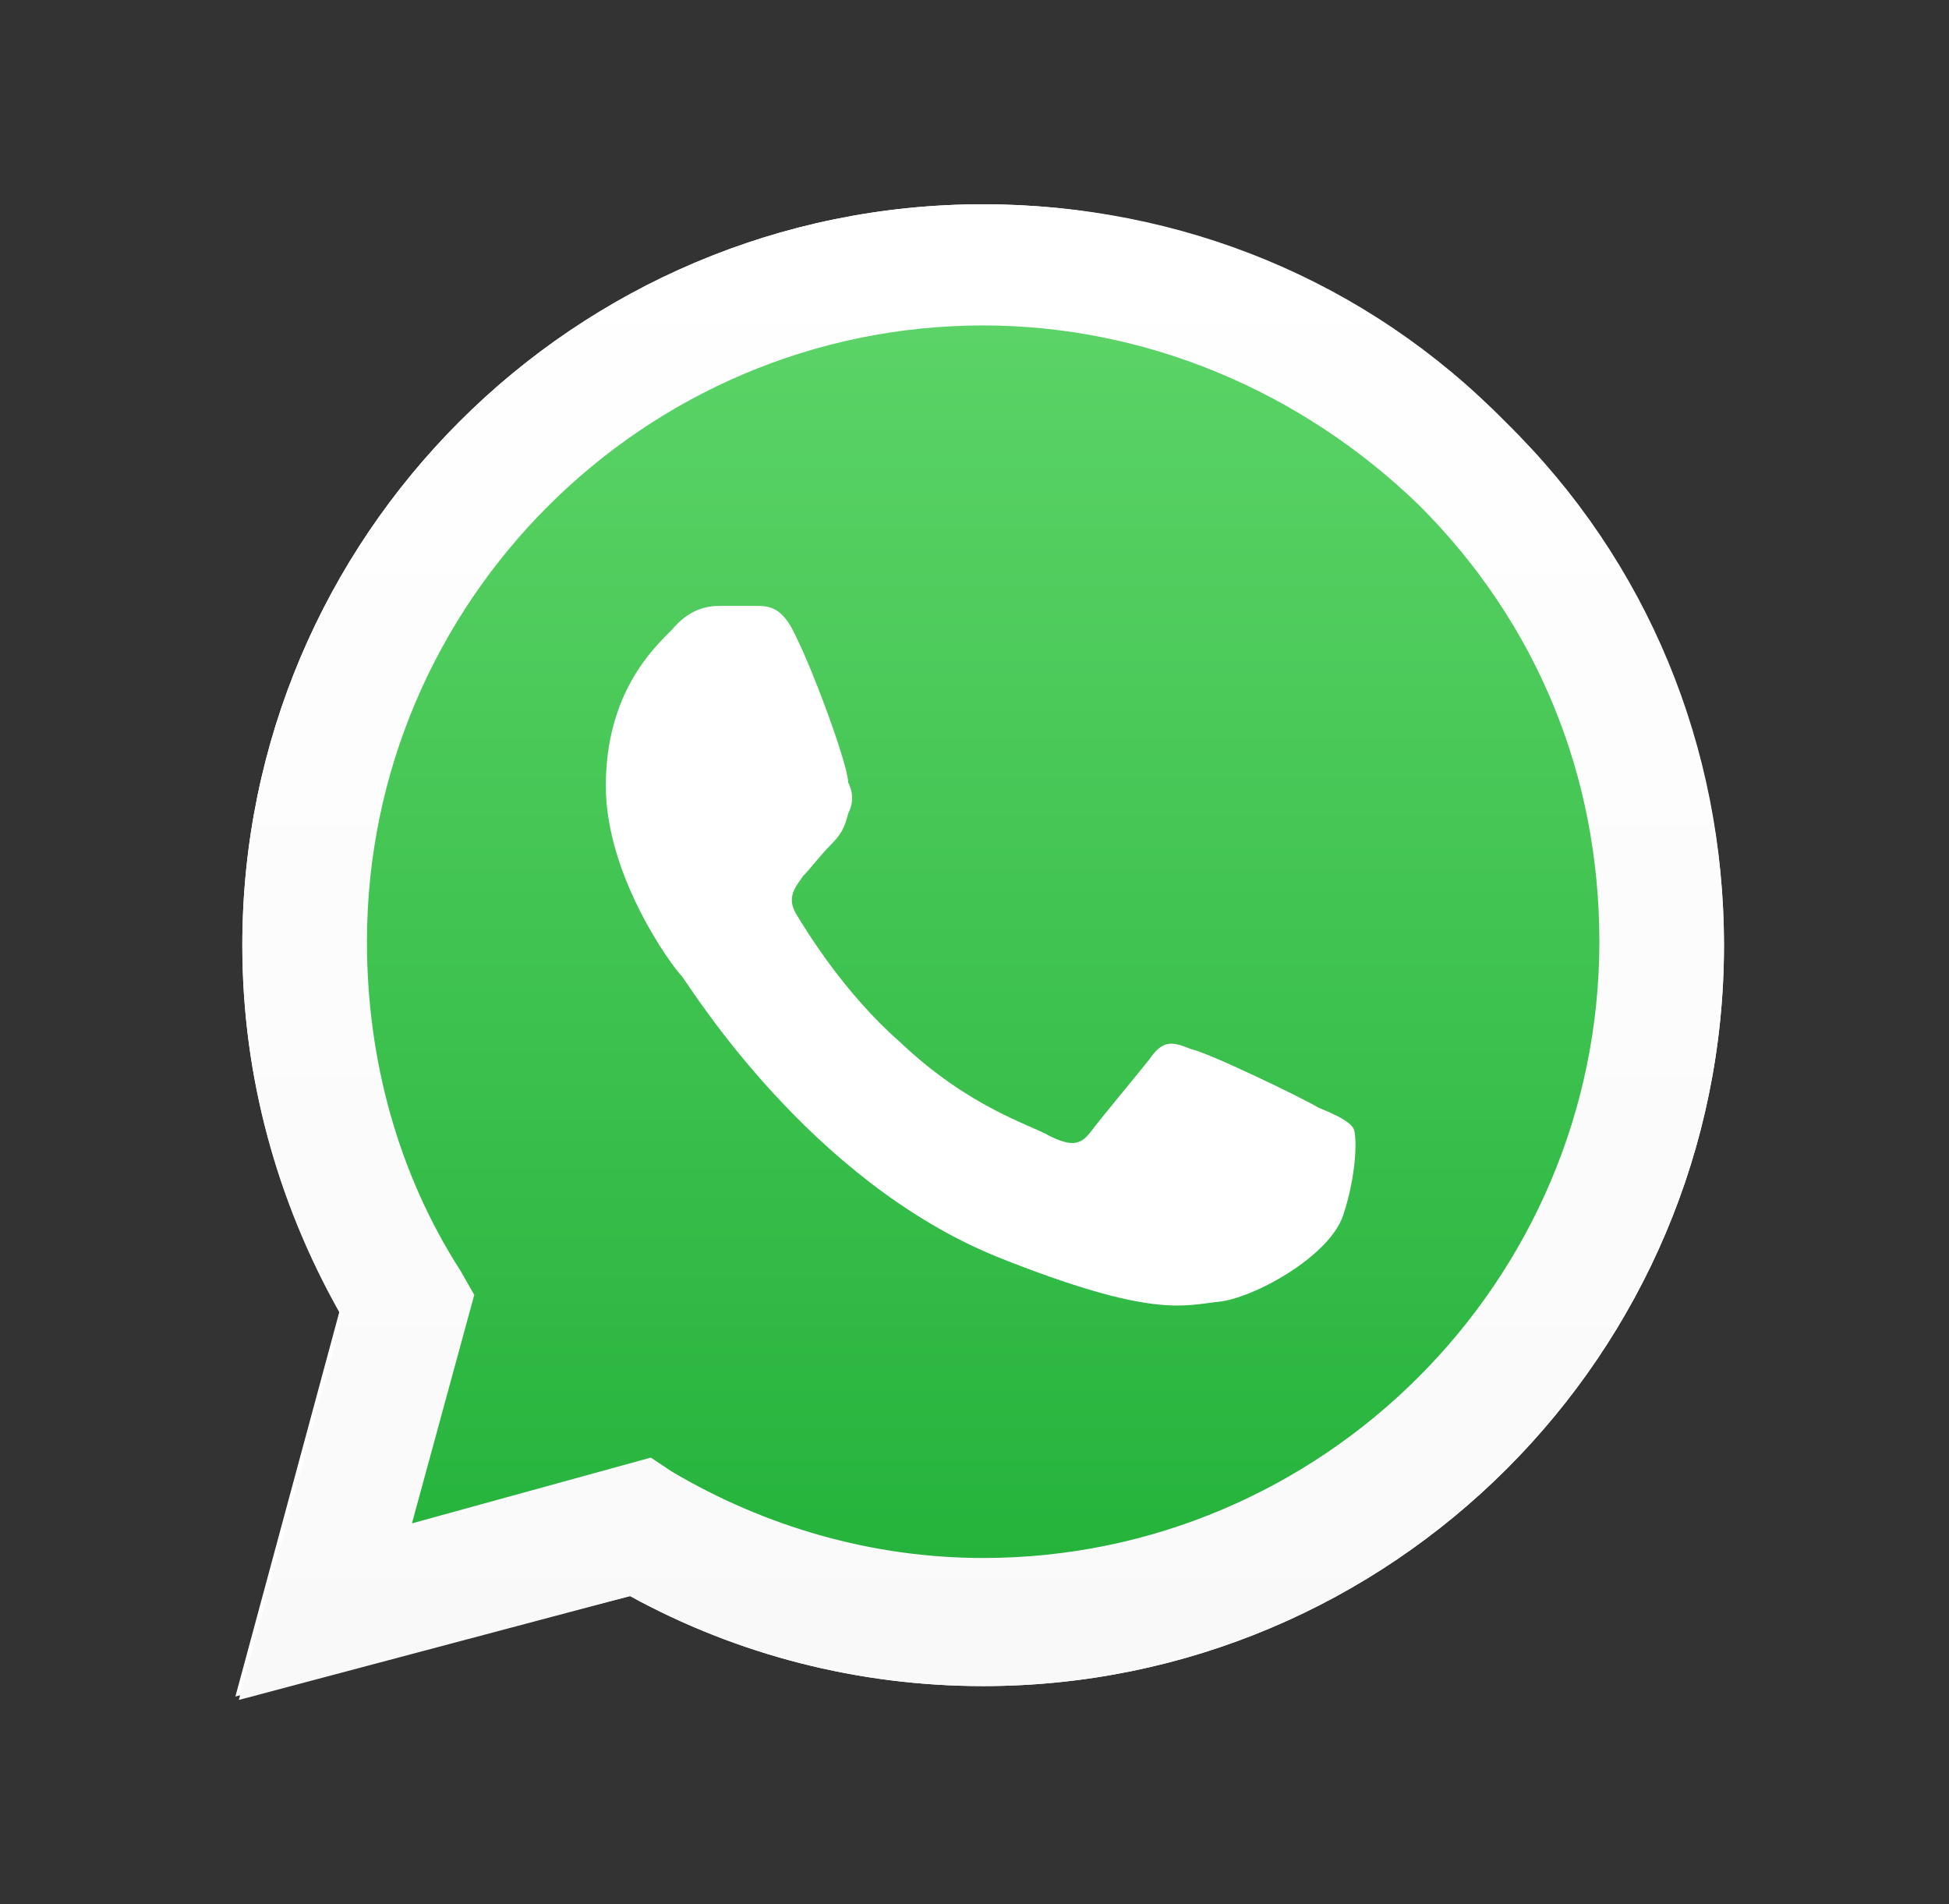 <?xml version="1.0" encoding="utf-8"?>
<!-- Generator: Adobe Illustrator 22.0.1, SVG Export Plug-In . SVG Version: 6.00 Build 0)  -->
<svg version="1.1"
	 id="Слой_1" xmlns:cc="http://creativecommons.org/ns#" xmlns:dc="http://purl.org/dc/elements/1.1/" xmlns:rdf="http://www.w3.org/1999/02/22-rdf-syntax-ns#"
	 xmlns="http://www.w3.org/2000/svg" xmlns:xlink="http://www.w3.org/1999/xlink" x="0px" y="0px" viewBox="0 0 56.3 55"
	 style="enable-background:new 0 0 56.3 55;" xml:space="preserve">
<rect x="0" y="0" width="56.3" height="55" fill="#333333" stroke="none"/>
<style type="text/css">
	.st0{fill:#FFFFFF;}
	.st1{fill:url(#SVGID_1_);}
	.st2{fill:url(#SVGID_2_);}
</style>
<path class="st0" d="M18.7,42.2l0.6,0.4c2.7,1.6,5.9,2.5,9,2.5h0c9.8,0,17.8-8,17.8-17.8c0-4.7-1.8-9.2-5.2-12.6
	c-3.4-3.4-7.8-5.2-12.6-5.2c-9.8,0-17.8,8-17.8,17.8c0,3.4,0.9,6.6,2.7,9.5l0.4,0.7L11.9,44L18.7,42.2z M6.8,49l3-11.1
	C8,34.7,7,31.1,7,27.3C7,15.5,16.6,5.9,28.4,5.9c5.7,0,11.1,2.2,15.1,6.3c4,4,6.3,9.4,6.3,15.1c0,11.8-9.6,21.4-21.4,21.4
	c0,0,0,0,0,0h0c-3.6,0-7.1-0.9-10.2-2.6L6.8,49z"/>
<linearGradient id="SVGID_1_" gradientUnits="userSpaceOnUse" x1="-29.401" y1="155.352" x2="-28.401" y2="155.352" gradientTransform="matrix(0 -41.642 -41.642 0 6497.376 -1176.028)">
	<stop  offset="0" style="stop-color:#20B038"/>
	<stop  offset="1" style="stop-color:#60D66A"/>
</linearGradient>
<path class="st1" d="M7.7,27.3c0,3.6,0.9,7.2,2.8,10.3L7.5,48.3l10.9-2.9c3,1.6,6.4,2.5,9.9,2.5h0c11.4,0,20.6-9.3,20.6-20.6
	c0-5.5-2.1-10.7-6-14.6c-3.9-3.9-9.1-6-14.6-6.1C17,6.7,7.7,15.9,7.7,27.3 M28.3,47.9L28.3,47.9L28.3,47.9
	C28.3,47.9,28.3,47.9,28.3,47.9"/>
<linearGradient id="SVGID_2_" gradientUnits="userSpaceOnUse" x1="-29.318" y1="155.374" x2="-28.318" y2="155.374" gradientTransform="matrix(0 -43.135 -43.135 0 6730.238 -1215.579)">
	<stop  offset="0" style="stop-color:#F9F9F9"/>
	<stop  offset="1" style="stop-color:#FFFFFF"/>
</linearGradient>
<path class="st2" d="M7,27.3c0,3.8,1,7.4,2.9,10.7l-3,11.1l11.3-3c3.1,1.7,6.6,2.6,10.2,2.6h0c11.8,0,21.4-9.6,21.4-21.4
	c0-5.7-2.2-11.1-6.3-15.1c-4-4-9.4-6.3-15.1-6.3C16.6,5.9,7,15.5,7,27.3 M13.7,37.4l-0.4-0.7c-1.8-2.8-2.7-6.1-2.7-9.5
	c0-9.8,8-17.8,17.8-17.8c4.7,0,9.2,1.9,12.6,5.2c3.4,3.4,5.2,7.8,5.2,12.6c0,9.8-8,17.8-17.8,17.8h0c-3.2,0-6.3-0.9-9-2.5l-0.6-0.4
	L11.9,44L13.7,37.4z M28.4,48.7L28.4,48.7L28.4,48.7C28.4,48.7,28.4,48.7,28.4,48.7"/>
<path class="st0" d="M23,18.4c-0.4-0.9-0.8-0.9-1.2-0.9c-0.3,0-0.7,0-1,0c-0.4,0-0.9,0.1-1.4,0.7c-0.5,0.5-1.9,1.8-1.9,4.5
	c0,2.6,1.9,5.2,2.2,5.5c0.3,0.4,3.7,5.9,9.1,8.1c4.5,1.8,5.4,1.4,6.4,1.3c1-0.1,3.2-1.3,3.6-2.5c0.4-1.2,0.4-2.3,0.3-2.5
	c-0.1-0.2-0.5-0.4-1-0.6c-0.5-0.3-3.2-1.6-3.7-1.7c-0.5-0.2-0.8-0.3-1.2,0.3c-0.4,0.5-1.4,1.7-1.7,2.1c-0.3,0.4-0.6,0.4-1.2,0.1
	c-0.5-0.3-2.3-0.8-4.3-2.7c-1.6-1.4-2.7-3.2-3-3.7c-0.3-0.5,0-0.8,0.2-1.1c0.2-0.2,0.5-0.6,0.8-0.9c0.3-0.3,0.4-0.5,0.5-0.9
	c0.2-0.4,0.1-0.7,0-0.9C24.5,22.1,23.5,19.4,23,18.4"/>
</svg>

